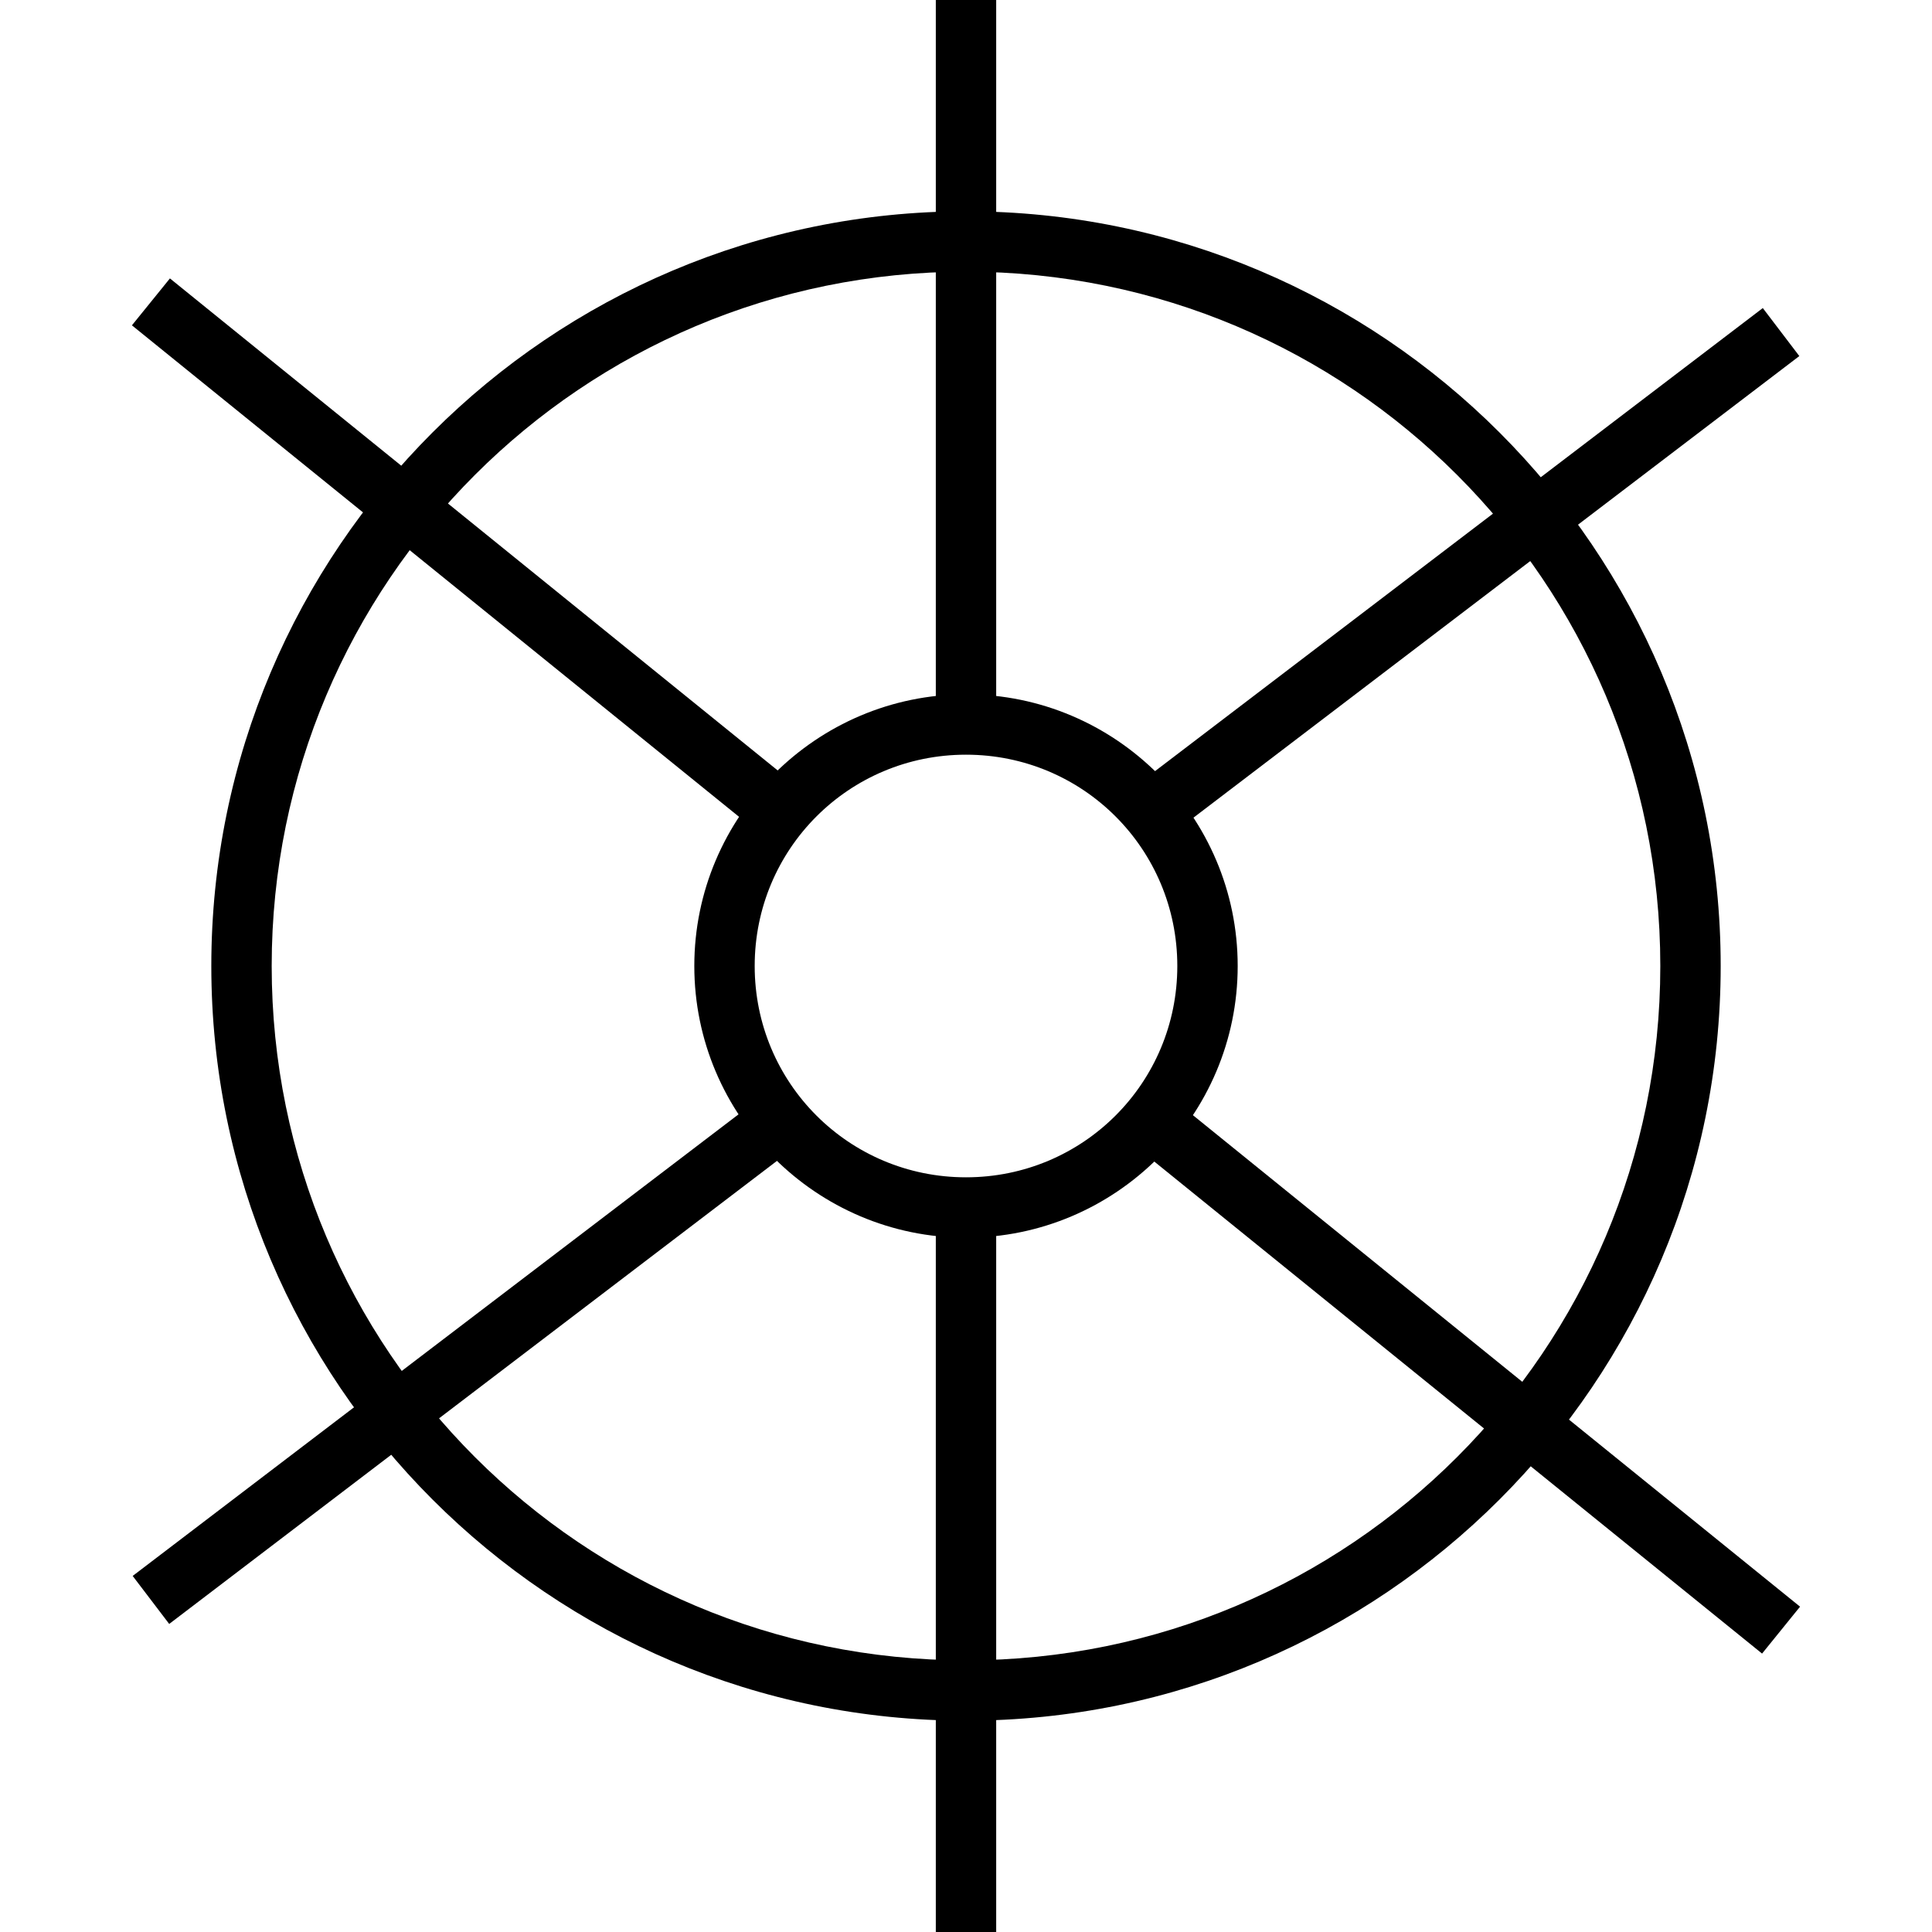 <svg viewBox="0 0 64 64"><path d="M31 40v24h2V40zm0-40v24h2V0zm7.629 36.223l-1.258 1.554 21 17 1.258-1.554zm-33-27L4.37 10.777l21 17 1.258-1.554zm52.766.982l-21 16 1.21 1.59 21-16zm-33 26l-21 16 1.21 1.59 21-16z"/><path d="M32 23c-4.959 0-9 4.041-9 9s4.041 9 9 9 9-4.041 9-9-4.041-9-9-9zm0 2c3.878 0 7 3.122 7 7s-3.122 7-7 7-7-3.122-7-7 3.122-7 7-7z"/><path d="M32 7C18.205 7 7 18.205 7 32s11.205 25 25 25 25-11.205 25-25S45.795 7 32 7zm0 2c12.714 0 23 10.286 23 23S44.714 55 32 55 9 44.714 9 32 19.286 9 32 9z"/></svg>